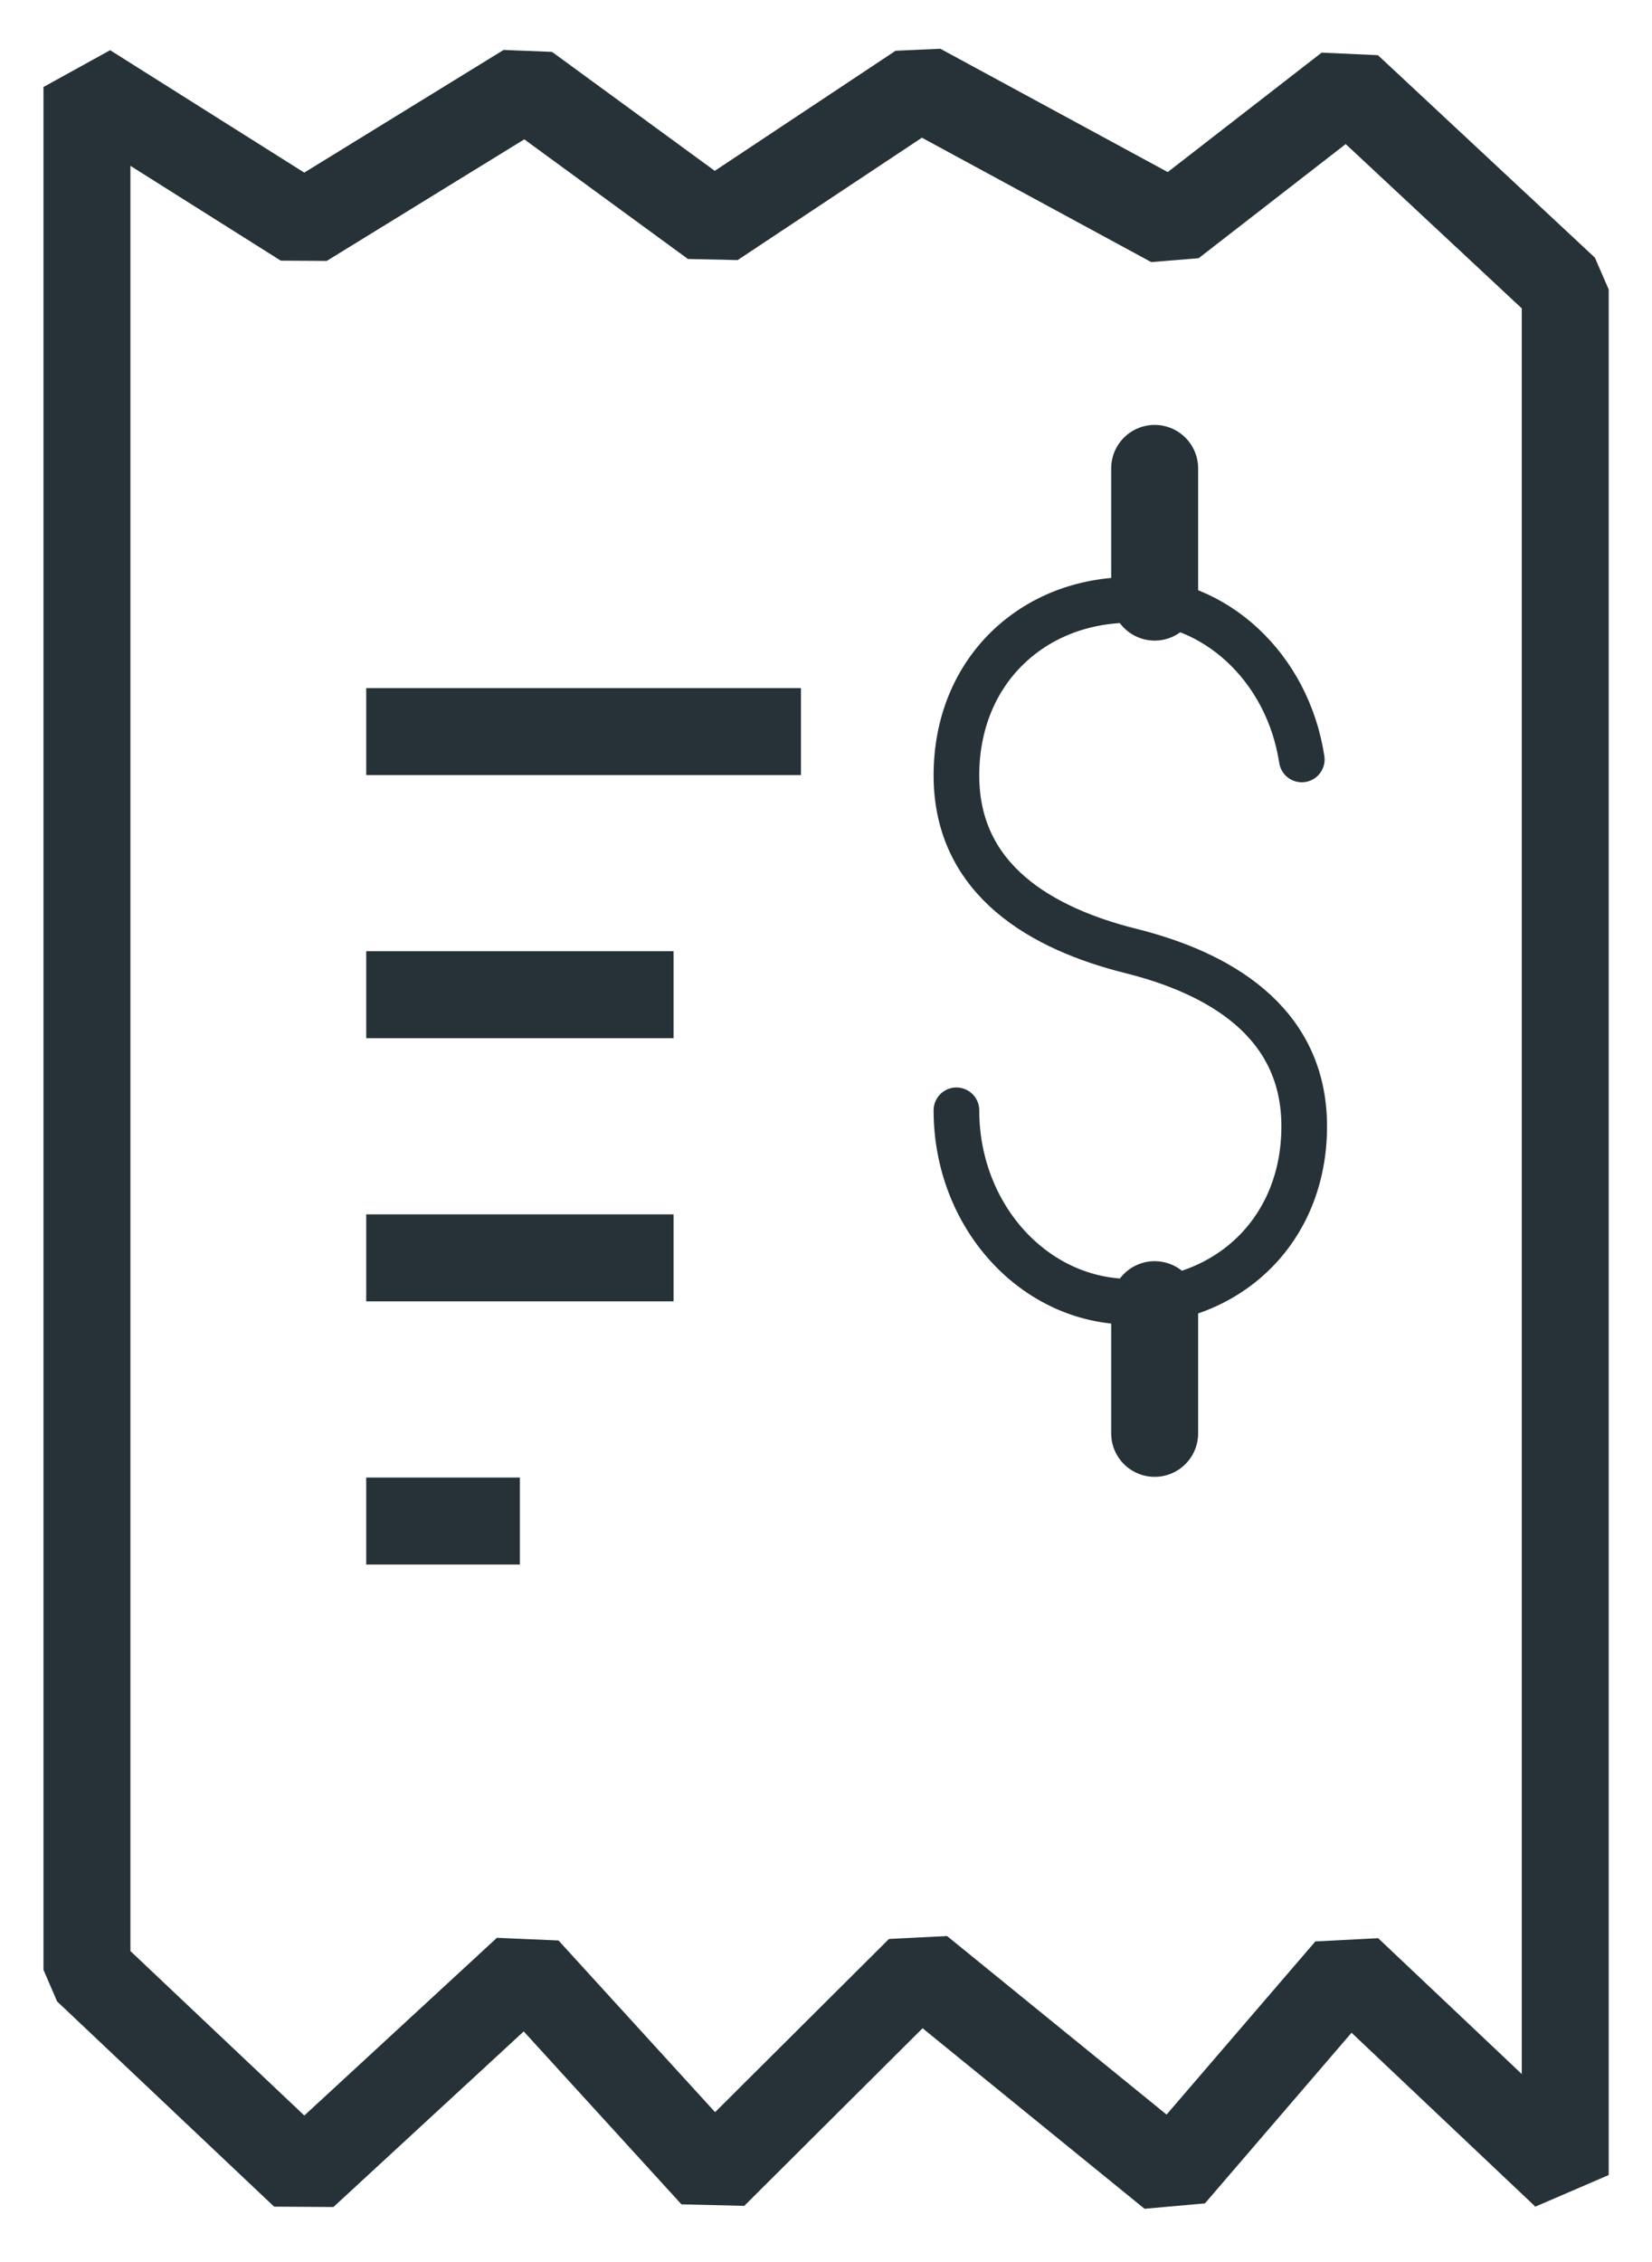 <?xml version="1.0" encoding="UTF-8"?>
<svg width="19px" height="26px" viewBox="0 0 19 26" version="1.1" xmlns="http://www.w3.org/2000/svg" xmlns:xlink="http://www.w3.org/1999/xlink">
    <title>payment summary</title>
    <g id="Page-2" stroke="none" stroke-width="1" fill="none" fill-rule="evenodd">
        <g id="My-Earnings-with-F-ADJ-and-total-earnings" transform="translate(-1291, -322)" stroke="#263238">
            <g id="Group" transform="translate(1292, 323)">
                <g id="Group-15" transform="translate(-0, 0)">
                    <polygon id="Path-2" stroke-width="1" stroke-linejoin="bevel" points="-5.5067062e-14 -1.16417106e-13 -5.5067062e-14 21.641 2.496 24 5.054 21.641 7.207 24 9.577 21.641 12.479 24 14.507 21.641 17.002 24 17.002 2.327 14.507 -1.16417106e-13 12.479 1.573 9.577 -1.16417106e-13 7.207 1.573 5.054 -1.16417106e-13 2.496 1.573"></polygon>
                    <line x1="3.212" y1="7.409" x2="8.212" y2="7.409" id="Path-3" stroke-width="1"></line>
                    <line x1="3.212" y1="10.433" x2="6.747" y2="10.433" id="Path-4" stroke-width="1"></line>
                    <line x1="3.212" y1="13.458" x2="6.747" y2="13.458" id="Path-5" stroke-width="1"></line>
                    <line x1="3.212" y1="16.483" x2="4.979" y2="16.483" id="Path-6" stroke-width="1"></line>
                    <path d="M13.972,7.729 C13.81,6.671 12.976,5.896 12,5.896 C10.896,5.896 10,6.697 10,7.913 C10,9.128 11,9.678 12,9.929 C13,10.177 14,10.731 14,11.946 C14,13.16 13.104,13.962 12,13.962 C10.895,13.962 10,12.977 10,11.762" id="Path" stroke-width="0.525" stroke-linecap="round" stroke-linejoin="round"></path>
                    <path d="M12.28,5.863 L12.28,4.384 M12.28,15.475 L12.28,13.996" id="Shape" stroke-width="1" stroke-linecap="round" stroke-linejoin="round"></path>
                </g>
            </g>
        </g>
    </g>
</svg>